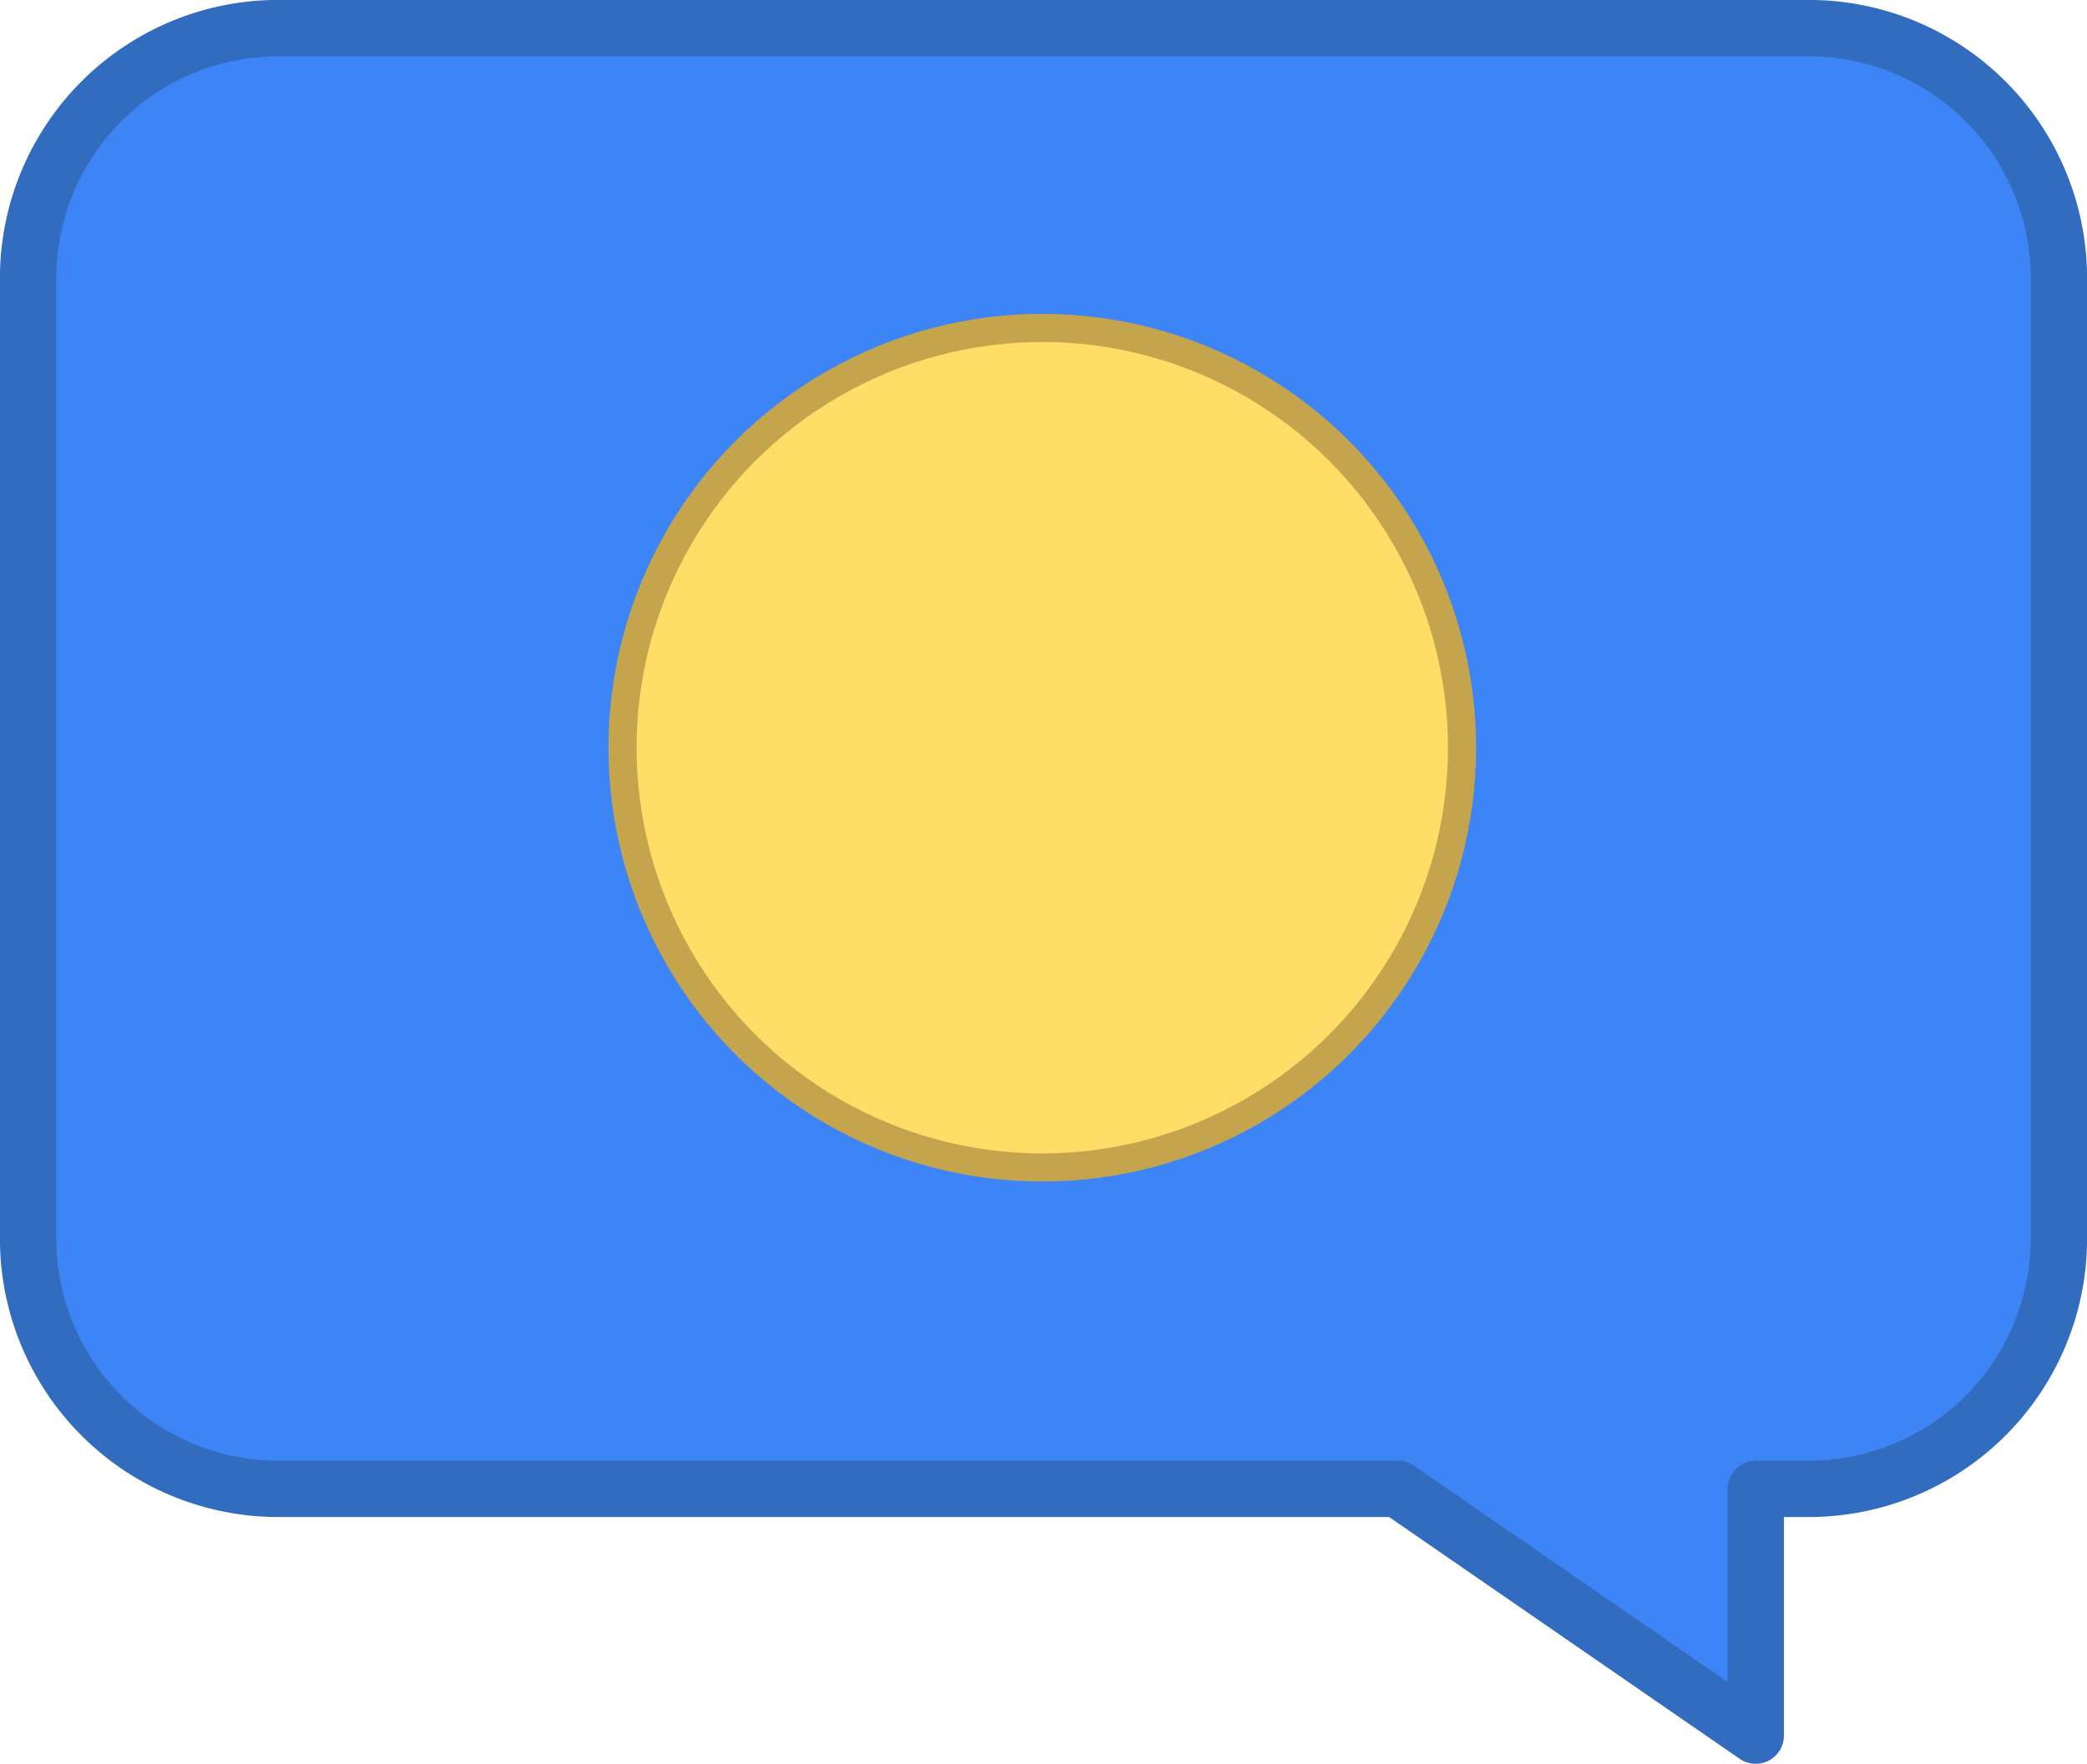 <svg xmlns="http://www.w3.org/2000/svg" viewBox="0 0 136.58 115.42"><defs><style>.a{fill:#3d84f6;stroke:#326cbf;stroke-linecap:round;stroke-linejoin:round;stroke-width:3.69px;}.b{fill:#ffdd67;stroke:#c4a54e;stroke-miterlimit:10;stroke-width:1.84px;}</style></defs><path class="a" d="M18.2,1.84H118.38A16.37,16.37,0,0,1,134.74,18.2V81.07a16.37,16.37,0,0,1-16.36,16.36H114.9v16.15L91.48,97.43H18.2A16.37,16.37,0,0,1,1.84,81.07V18.2A16.37,16.37,0,0,1,18.2,1.84Z"/><circle class="b" cx="68.21" cy="48.93" r="27.47"/></svg>